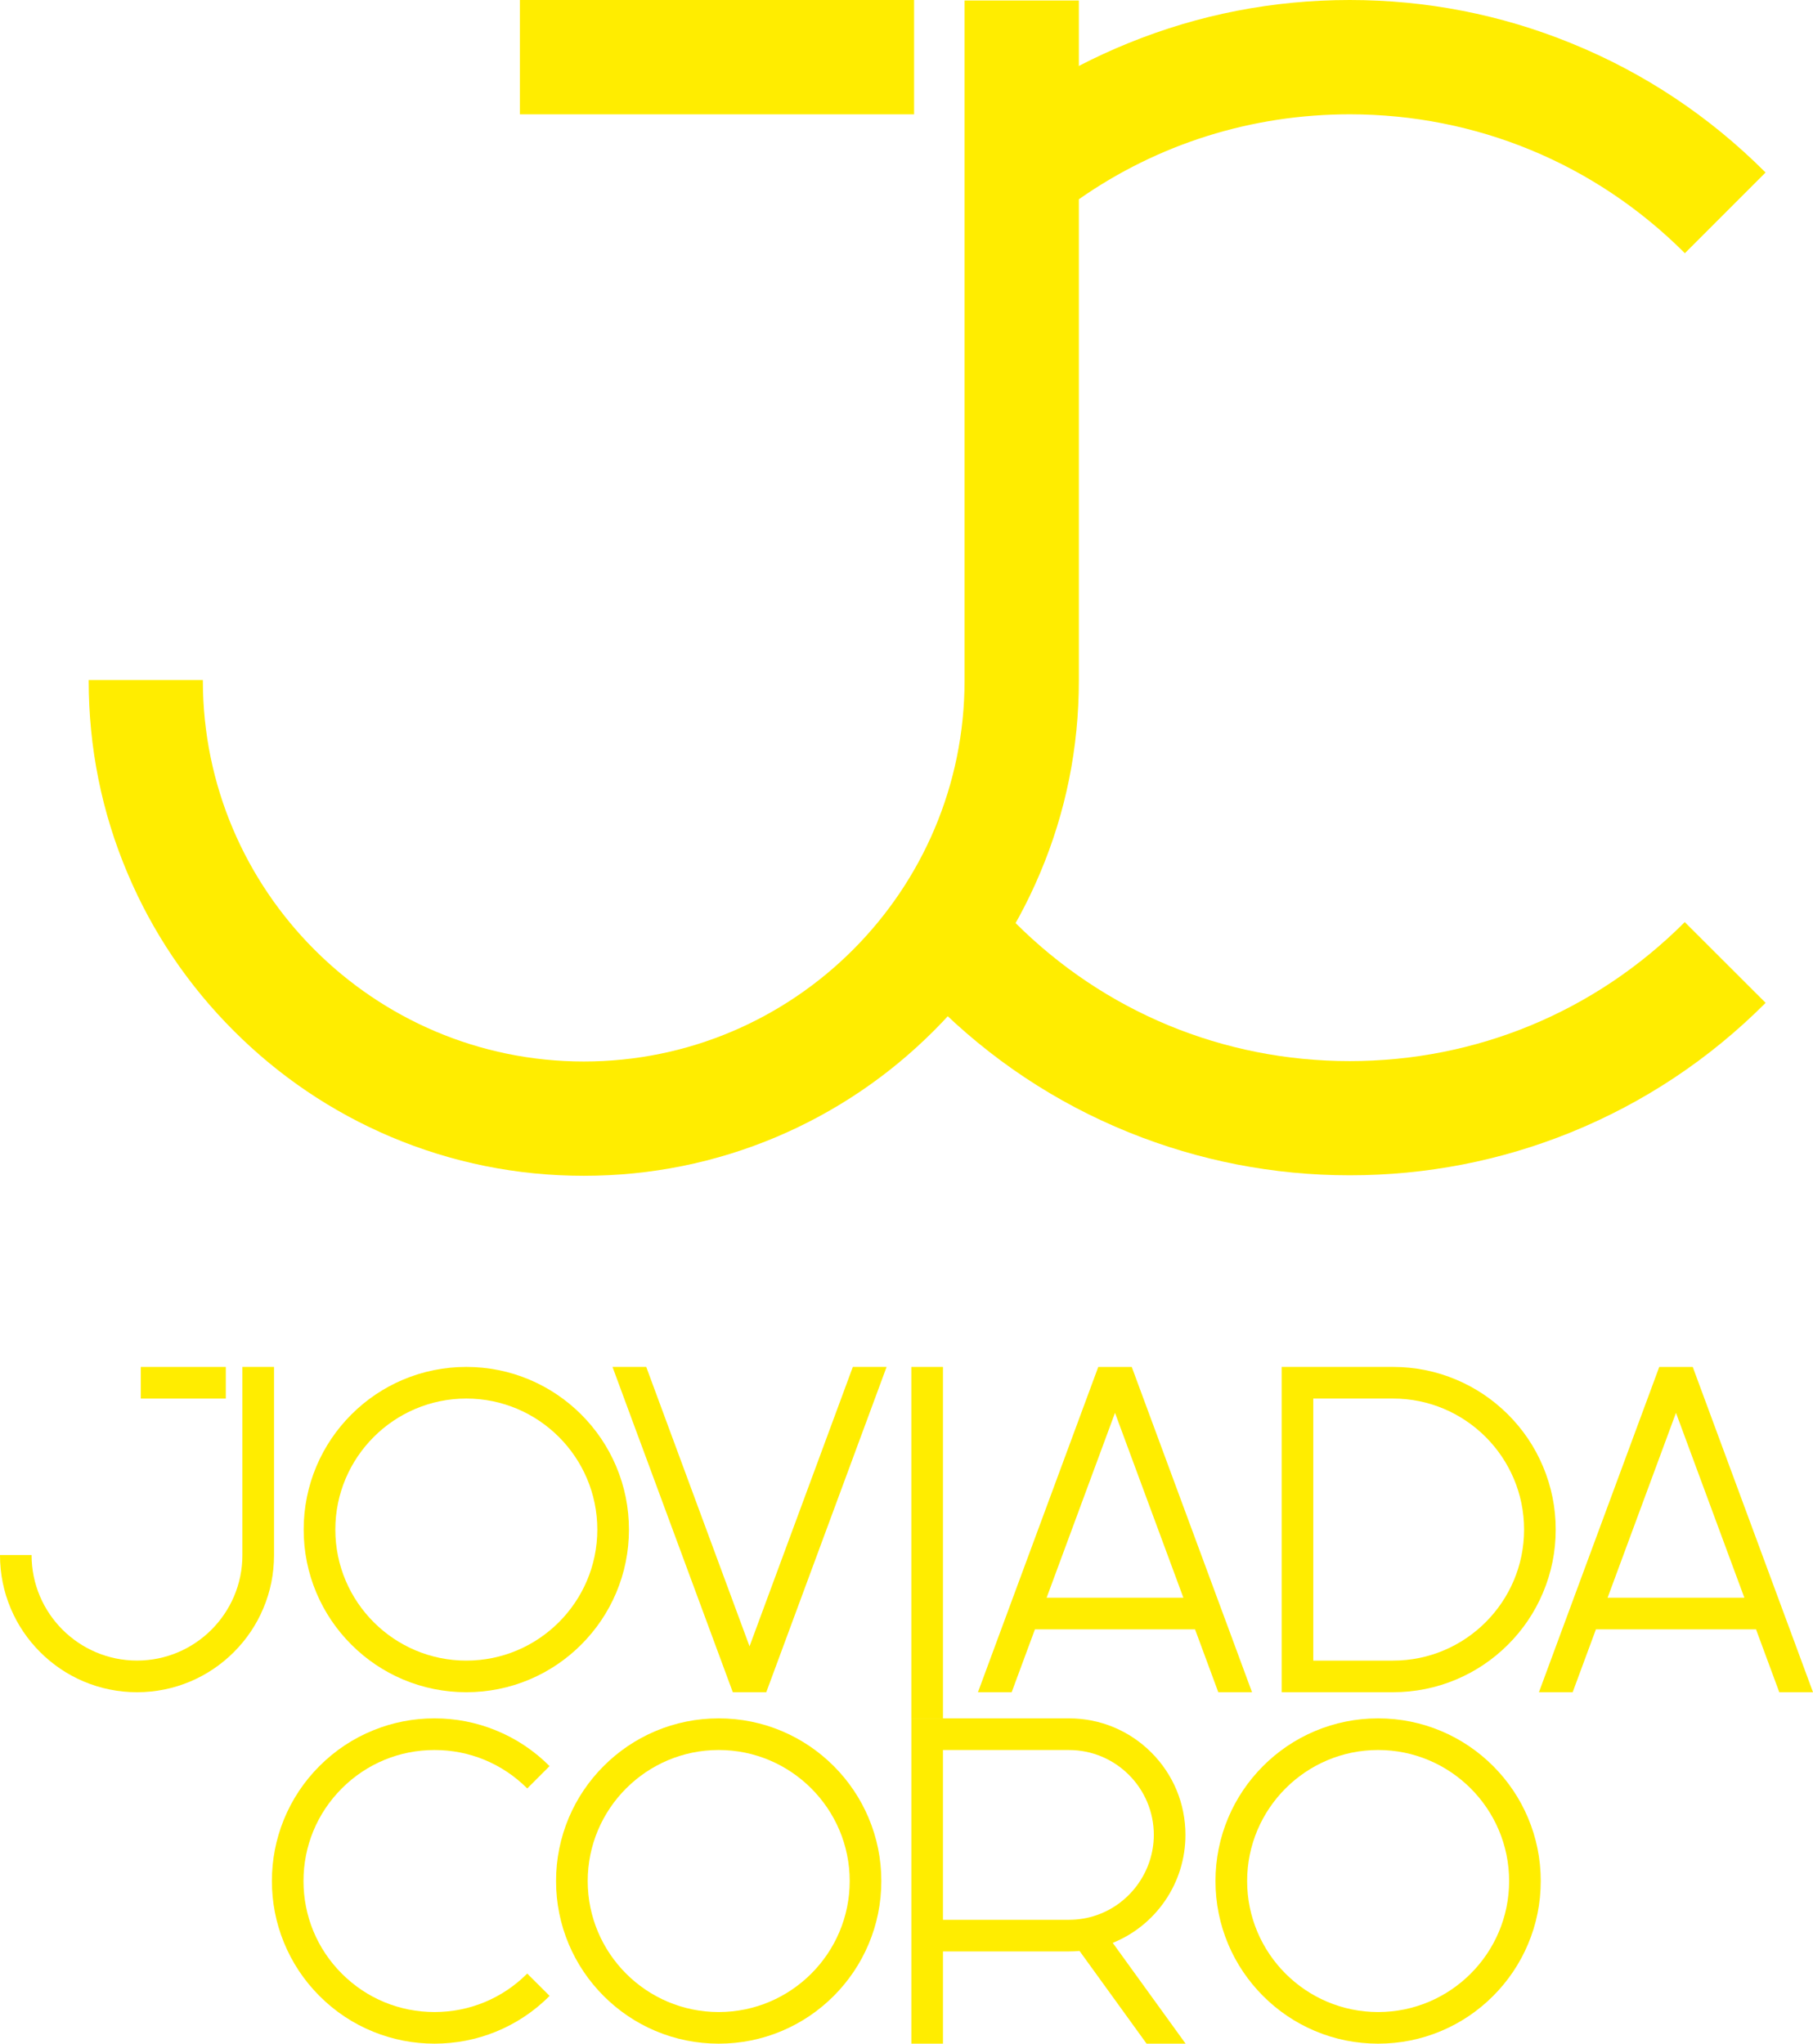 <?xml version="1.0" encoding="UTF-8"?>
<svg id="Camada_2" data-name="Camada 2" xmlns="http://www.w3.org/2000/svg" viewBox="0 0 1535.17 1730.18">
  <defs>
    <style>
      .cls-1 {
        fill: #ffed00;
      }
    </style>
  </defs>
  <g id="Camada_1-2" data-name="Camada 1">
    <g>
      <path class="cls-1" d="m232.03,1316.6c0,15.66-3.04,30.85-9.11,45.15-5.83,13.83-14.22,26.24-24.87,36.89-10.66,10.66-23.07,19.02-36.87,24.88-14.3,6.03-29.49,9.11-45.15,9.11s-30.89-3.07-45.18-9.11c-13.83-5.86-26.21-14.22-36.87-24.88-10.66-10.65-19.04-23.07-24.87-36.89-6.06-14.29-9.11-29.49-9.11-45.15v-.13h26.75v.13c0,49.2,40.05,89.24,89.28,89.24s89.22-40.04,89.22-89.24v-159.35h26.78v159.35Z"/>
      <path class="cls-1" d="m521.72,1241.33c7.2,17,10.84,35.01,10.84,53.62s-3.64,36.61-10.84,53.59c-6.94,16.38-16.88,31.11-29.52,43.76-12.64,12.64-27.37,22.58-43.76,29.52-16.98,7.17-35.01,10.81-53.59,10.81s-36.64-3.64-53.62-10.81c-16.38-6.94-31.11-16.88-43.76-29.52-12.64-12.64-22.58-27.37-29.52-43.76-7.17-16.98-10.81-35.01-10.81-53.59s3.64-36.62,10.81-53.62c6.94-16.38,16.88-31.11,29.52-43.76,12.64-12.64,27.37-22.58,43.76-29.52,16.98-7.17,35.02-10.81,53.62-10.81s36.61,3.64,53.59,10.81c16.38,6.94,31.11,16.87,43.76,29.51,12.64,12.64,22.58,27.37,29.52,43.76Zm-15.94,53.62c0-61.17-49.77-110.94-110.92-110.94s-110.92,49.77-110.92,110.94,49.74,110.92,110.92,110.92,110.92-49.77,110.92-110.92Z"/>
      <path class="cls-1" d="m722.15,1157.25h28.56l-.05.18-19.69,53.25-3.92,10.55-5.88,15.94-72.32,195.44-28.33.03-.03-.07-78.17-211.34-3.93-10.55-19.74-53.43h28.54l.05.07,87.44,236.45,87.46-236.52Z"/>
      <path class="cls-1" d="m771.68,1454.76v-297.51h26.79v297.51h-26.79Z"/>
      <path class="cls-1" d="m856.65,1432.62h-28.54l.05-.17,19.68-53.25,5.91-15.95,3.89-10.55,72.32-195.44h28.33l.11.2,78.1,211.19,3.92,10.55,19.74,53.43h-28.53l-.06-.08-19.66-53.17h-135.56l-19.71,53.25Zm29.59-80h115.8l-57.9-156.51-57.9,156.51Z"/>
      <path class="cls-1" d="m1233.19,1421.81c-16.98,7.17-35.01,10.81-53.59,10.81l-67.7.02h-26.63v-275.4h94.33c18.58,0,36.61,3.64,53.59,10.81,16.41,6.94,31.12,16.87,43.79,29.51,12.64,12.64,22.58,27.37,29.49,43.76,7.2,17.01,10.84,35.02,10.84,53.62s-3.64,36.61-10.84,53.59c-6.91,16.39-16.85,31.12-29.49,43.76-12.67,12.64-27.37,22.58-43.79,29.51Zm-121.16-15.94h67.58c61.15,0,110.92-49.77,110.92-110.92s-49.77-110.94-110.92-110.94h-67.58v221.86Z"/>
      <path class="cls-1" d="m1331.66,1432.62h-28.54l.06-.17,19.68-53.25,5.91-15.95,3.89-10.55,72.32-195.44h28.33l.11.2,78.1,211.19,3.92,10.55,19.74,53.43h-28.53l-.06-.08-19.66-53.17h-135.56l-19.71,53.25Zm29.59-80h115.8l-57.9-156.51-57.9,156.51Z"/>
      <path class="cls-1" d="m419.73,1720.09c-16.49,6.68-33.93,10.06-51.81,10.06h-.02c-17.88,0-35.3-3.41-51.81-10.09-17.08-6.91-32.41-17.11-45.54-30.24-13.14-13.14-23.32-28.49-30.24-45.57-6.71-16.49-10.08-33.93-10.08-51.81s3.38-35.3,10.06-51.81c6.94-17.08,17.11-32.41,30.24-45.54,13.16-13.13,28.48-23.32,45.56-30.24,16.49-6.71,33.93-10.09,51.81-10.09s35.32,3.38,51.81,10.09c17.08,6.91,32.43,17.11,45.56,30.24l.11.11-.11.07-18.83,18.84-.08-.11c-10.47-10.45-22.68-18.58-35.97-24.07-13.29-5.5-27.66-8.38-42.46-8.38-29.65,0-57.51,11.54-78.46,32.48-20.95,20.95-32.49,48.82-32.49,78.44s11.54,57.49,32.49,78.44c20.95,20.94,48.81,32.48,78.44,32.48s57.48-11.54,78.43-32.48l.11-.11.07.11,18.86,18.83-.11.11c-13.13,13.13-28.46,23.3-45.54,30.24Z"/>
      <path class="cls-1" d="m735.43,1538.86c7.2,17,10.84,35.01,10.84,53.62s-3.64,36.61-10.84,53.59c-6.94,16.38-16.88,31.11-29.52,43.76-12.64,12.64-27.37,22.58-43.76,29.52-16.98,7.17-35.01,10.81-53.59,10.81s-36.64-3.64-53.62-10.81c-16.38-6.94-31.11-16.88-43.76-29.52-12.64-12.64-22.58-27.37-29.52-43.76-7.17-16.98-10.81-35.01-10.81-53.59s3.64-36.62,10.81-53.62c6.94-16.38,16.88-31.11,29.52-43.76,12.64-12.64,27.37-22.58,43.76-29.52,16.98-7.17,35.02-10.81,53.62-10.81s36.61,3.64,53.59,10.81c16.38,6.94,31.11,16.87,43.76,29.51,12.64,12.64,22.58,27.37,29.52,43.76Zm-15.94,53.62c0-61.17-49.77-110.94-110.92-110.94s-110.92,49.77-110.92,110.94,49.74,110.92,110.92,110.92,110.92-49.77,110.92-110.92Z"/>
      <path class="cls-1" d="m942.23,1644.85l61.69,85.3h-33.06l-.02-.05-56.74-78.44c-2.89.28-5.8.41-8.95.41h-106.68v78.07l-.13.02h-26.65v-275.4h133.46c26.34,0,51.11,10.27,69.74,28.89,18.63,18.63,28.89,43.4,28.89,69.74,0,20.05-5.98,39.35-17.29,55.81-11.02,16.05-26.32,28.35-44.27,35.63Zm-16.44-22.58c30.16-9,51.21-37.33,51.21-68.86,0-39.63-32.23-71.85-71.85-71.85h-106.69v143.74h106.69c1.03,0,2.03-.02,3.07-.08,2.1-.07,4.21-.26,6.24-.54,3.87-.49,7.67-1.29,11.33-2.4Z"/>
      <path class="cls-1" d="m1293.8,1538.86c7.2,17,10.84,35.01,10.84,53.62s-3.64,36.61-10.84,53.59c-6.94,16.38-16.88,31.11-29.52,43.76-12.64,12.64-27.37,22.58-43.76,29.52-16.98,7.17-35.01,10.81-53.59,10.81s-36.64-3.64-53.62-10.81c-16.38-6.94-31.11-16.88-43.76-29.52-12.64-12.64-22.58-27.37-29.52-43.76-7.17-16.98-10.81-35.01-10.81-53.59s3.64-36.62,10.81-53.62c6.94-16.38,16.88-31.11,29.52-43.76s27.37-22.58,43.76-29.52c16.98-7.17,35.02-10.81,53.62-10.81s36.61,3.64,53.59,10.81c16.38,6.94,31.11,16.87,43.76,29.51,12.64,12.64,22.58,27.37,29.52,43.76Zm-15.94,53.62c0-61.17-49.77-110.94-110.92-110.94s-110.92,49.77-110.92,110.94,49.74,110.92,110.92,110.92,110.92-49.77,110.92-110.92Z"/>
    </g>
    <rect class="cls-1" x="141.83" y="1134.64" width="26.78" height="71.99" transform="translate(-1015.42 1325.86) rotate(-90)"/>
    <g>
      <path class="cls-1" d="m913.52,576.18c0,56.59-11,111.5-32.91,163.15-21.07,49.97-51.37,94.82-89.87,133.32-38.5,38.5-83.35,68.71-133.23,89.87-51.65,21.81-106.56,32.91-163.15,32.91s-111.6-11.09-163.25-32.91c-49.97-21.16-94.72-51.37-133.23-89.87-38.5-38.5-68.8-83.35-89.87-133.32-21.91-51.65-32.91-106.56-32.91-163.15v-.47h96.68v.47c0,177.79,144.69,322.48,322.58,322.48s322.39-144.69,322.39-322.48V.39h96.77v575.79Z"/>
      <path class="cls-1" d="m1330.13,958.65c-59.57,24.15-122.6,36.36-187.2,36.36h-.09c-64.61,0-127.54-12.31-187.2-36.45-61.72-24.98-117.09-61.81-164.55-109.26-1.11-1.11,88.05-775.62,122.4-793.44,13.69-7.1,27.74-13.58,42.14-19.4C1015.21,12.21,1078.23,0,1142.84,0s127.63,12.21,187.2,36.45c61.71,24.98,117.18,61.81,164.64,109.26l.37.37-.37.28-68.05,68.05-.28-.37c-37.85-37.75-81.95-67.12-129.96-86.97-48.01-19.86-99.94-30.3-153.45-30.3-83.27,0-162.65,25.18-229.43,71.95-19.13,13.4-55.64,610.67-54.07,612.24,75.7,75.7,176.39,117.37,283.41,117.37s207.71-41.67,283.41-117.37l.37-.37.28.37,68.15,68.05-.37.37c-47.45,47.45-102.83,84.18-164.54,109.26Z"/>
      <rect class="cls-1" x="558.71" y="-118.51" width="96.79" height="333.8" transform="translate(558.71 655.5) rotate(-90)"/>
    </g>
  </g>
</svg>